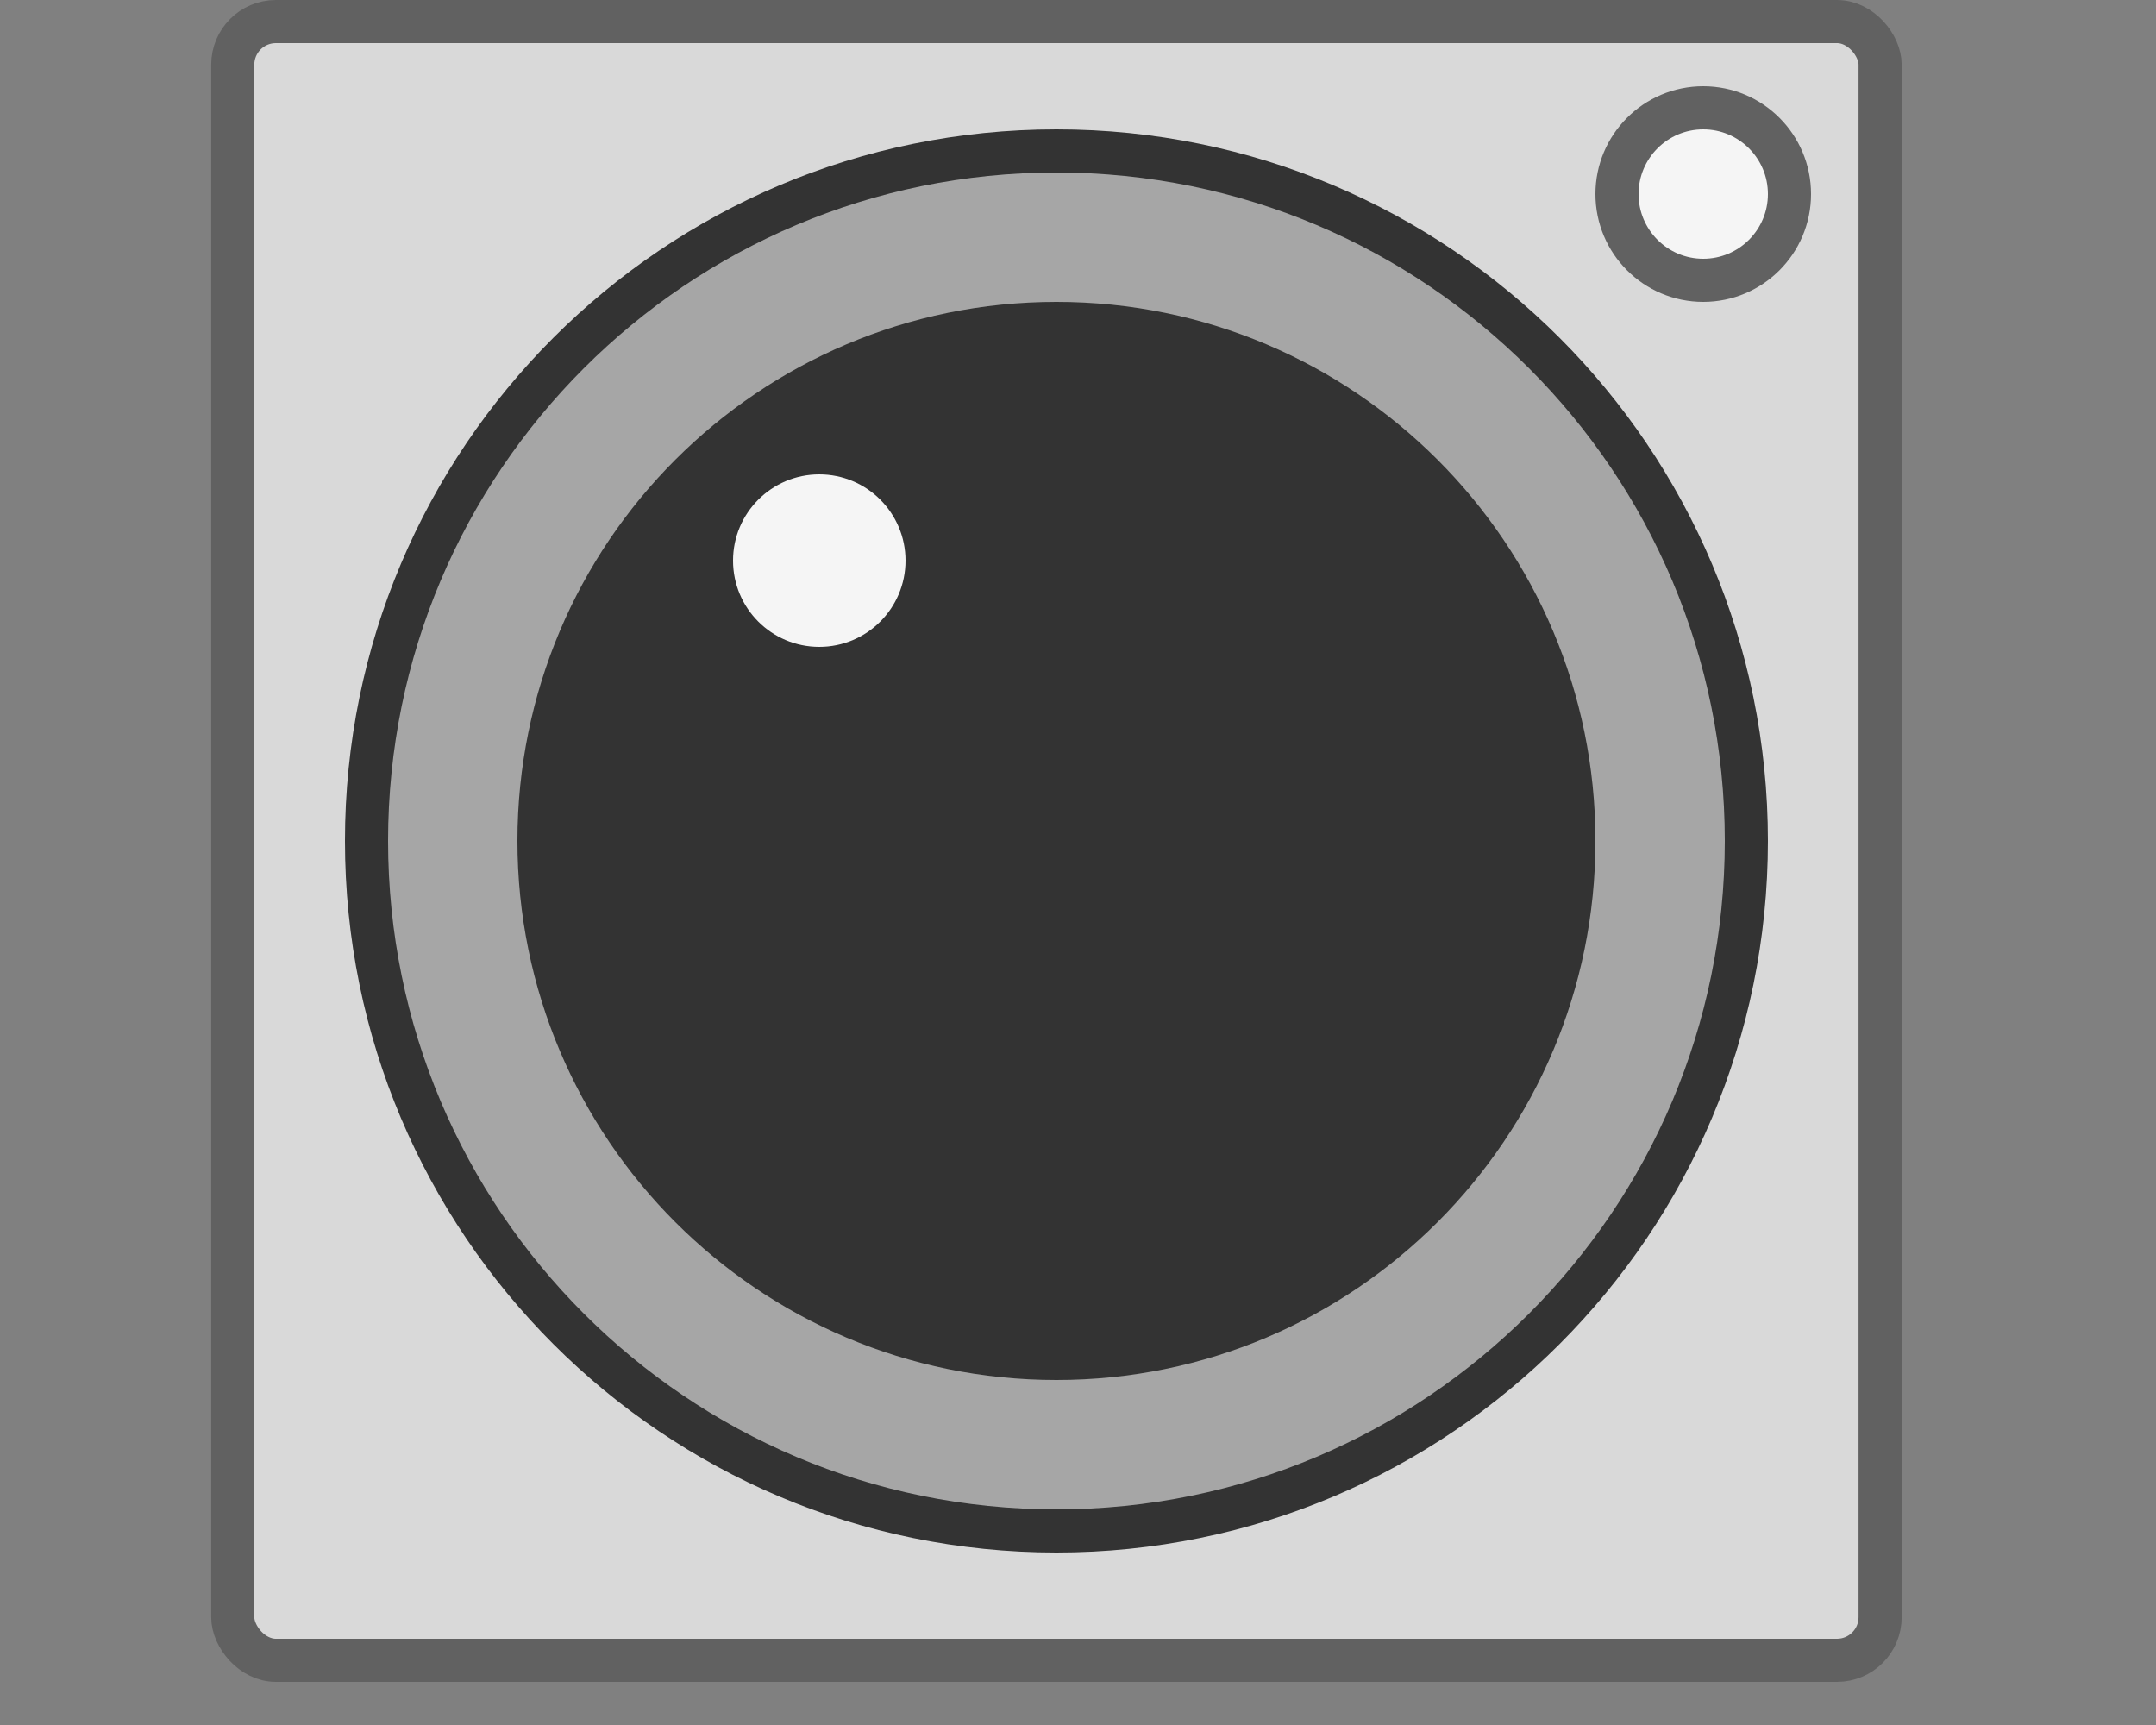 <svg width="50" height="40" viewBox="0 0 50 40" fill="none" xmlns="http://www.w3.org/2000/svg">
<rect x="0" y="0" width="50" height="40" fill="#808080" stroke="none"/>
<rect x="5.5" y="0.5" width="38" height="38" rx="1" fill="#D9D9D9"/>
<path d="M40.5 19.5C40.5 28.337 33.337 35.5 24.5 35.5C15.663 35.5 8.5 28.337 8.5 19.5C8.5 10.663 15.663 3.5 24.5 3.5C33.337 3.5 40.5 10.663 40.5 19.5Z" fill="#A6A6A6" stroke="#333333" stroke-linejoin="round"/>
<path d="M37 19.5C37 26.404 31.404 32 24.5 32C17.596 32 12 26.404 12 19.5C12 12.596 17.596 7 24.5 7C31.404 7 37 12.596 37 19.5Z" fill="#333333"/>
<circle cx="19" cy="13" r="2" fill="#F5F5F5"/>
<circle cx="39.5" cy="4.5" r="2" fill="#F5F5F5" stroke="#616161" stroke-linejoin="round"/>
<rect x="5.398" y="0.5" width="38.204" height="38" rx="1" stroke="#616161"/>

</svg>
